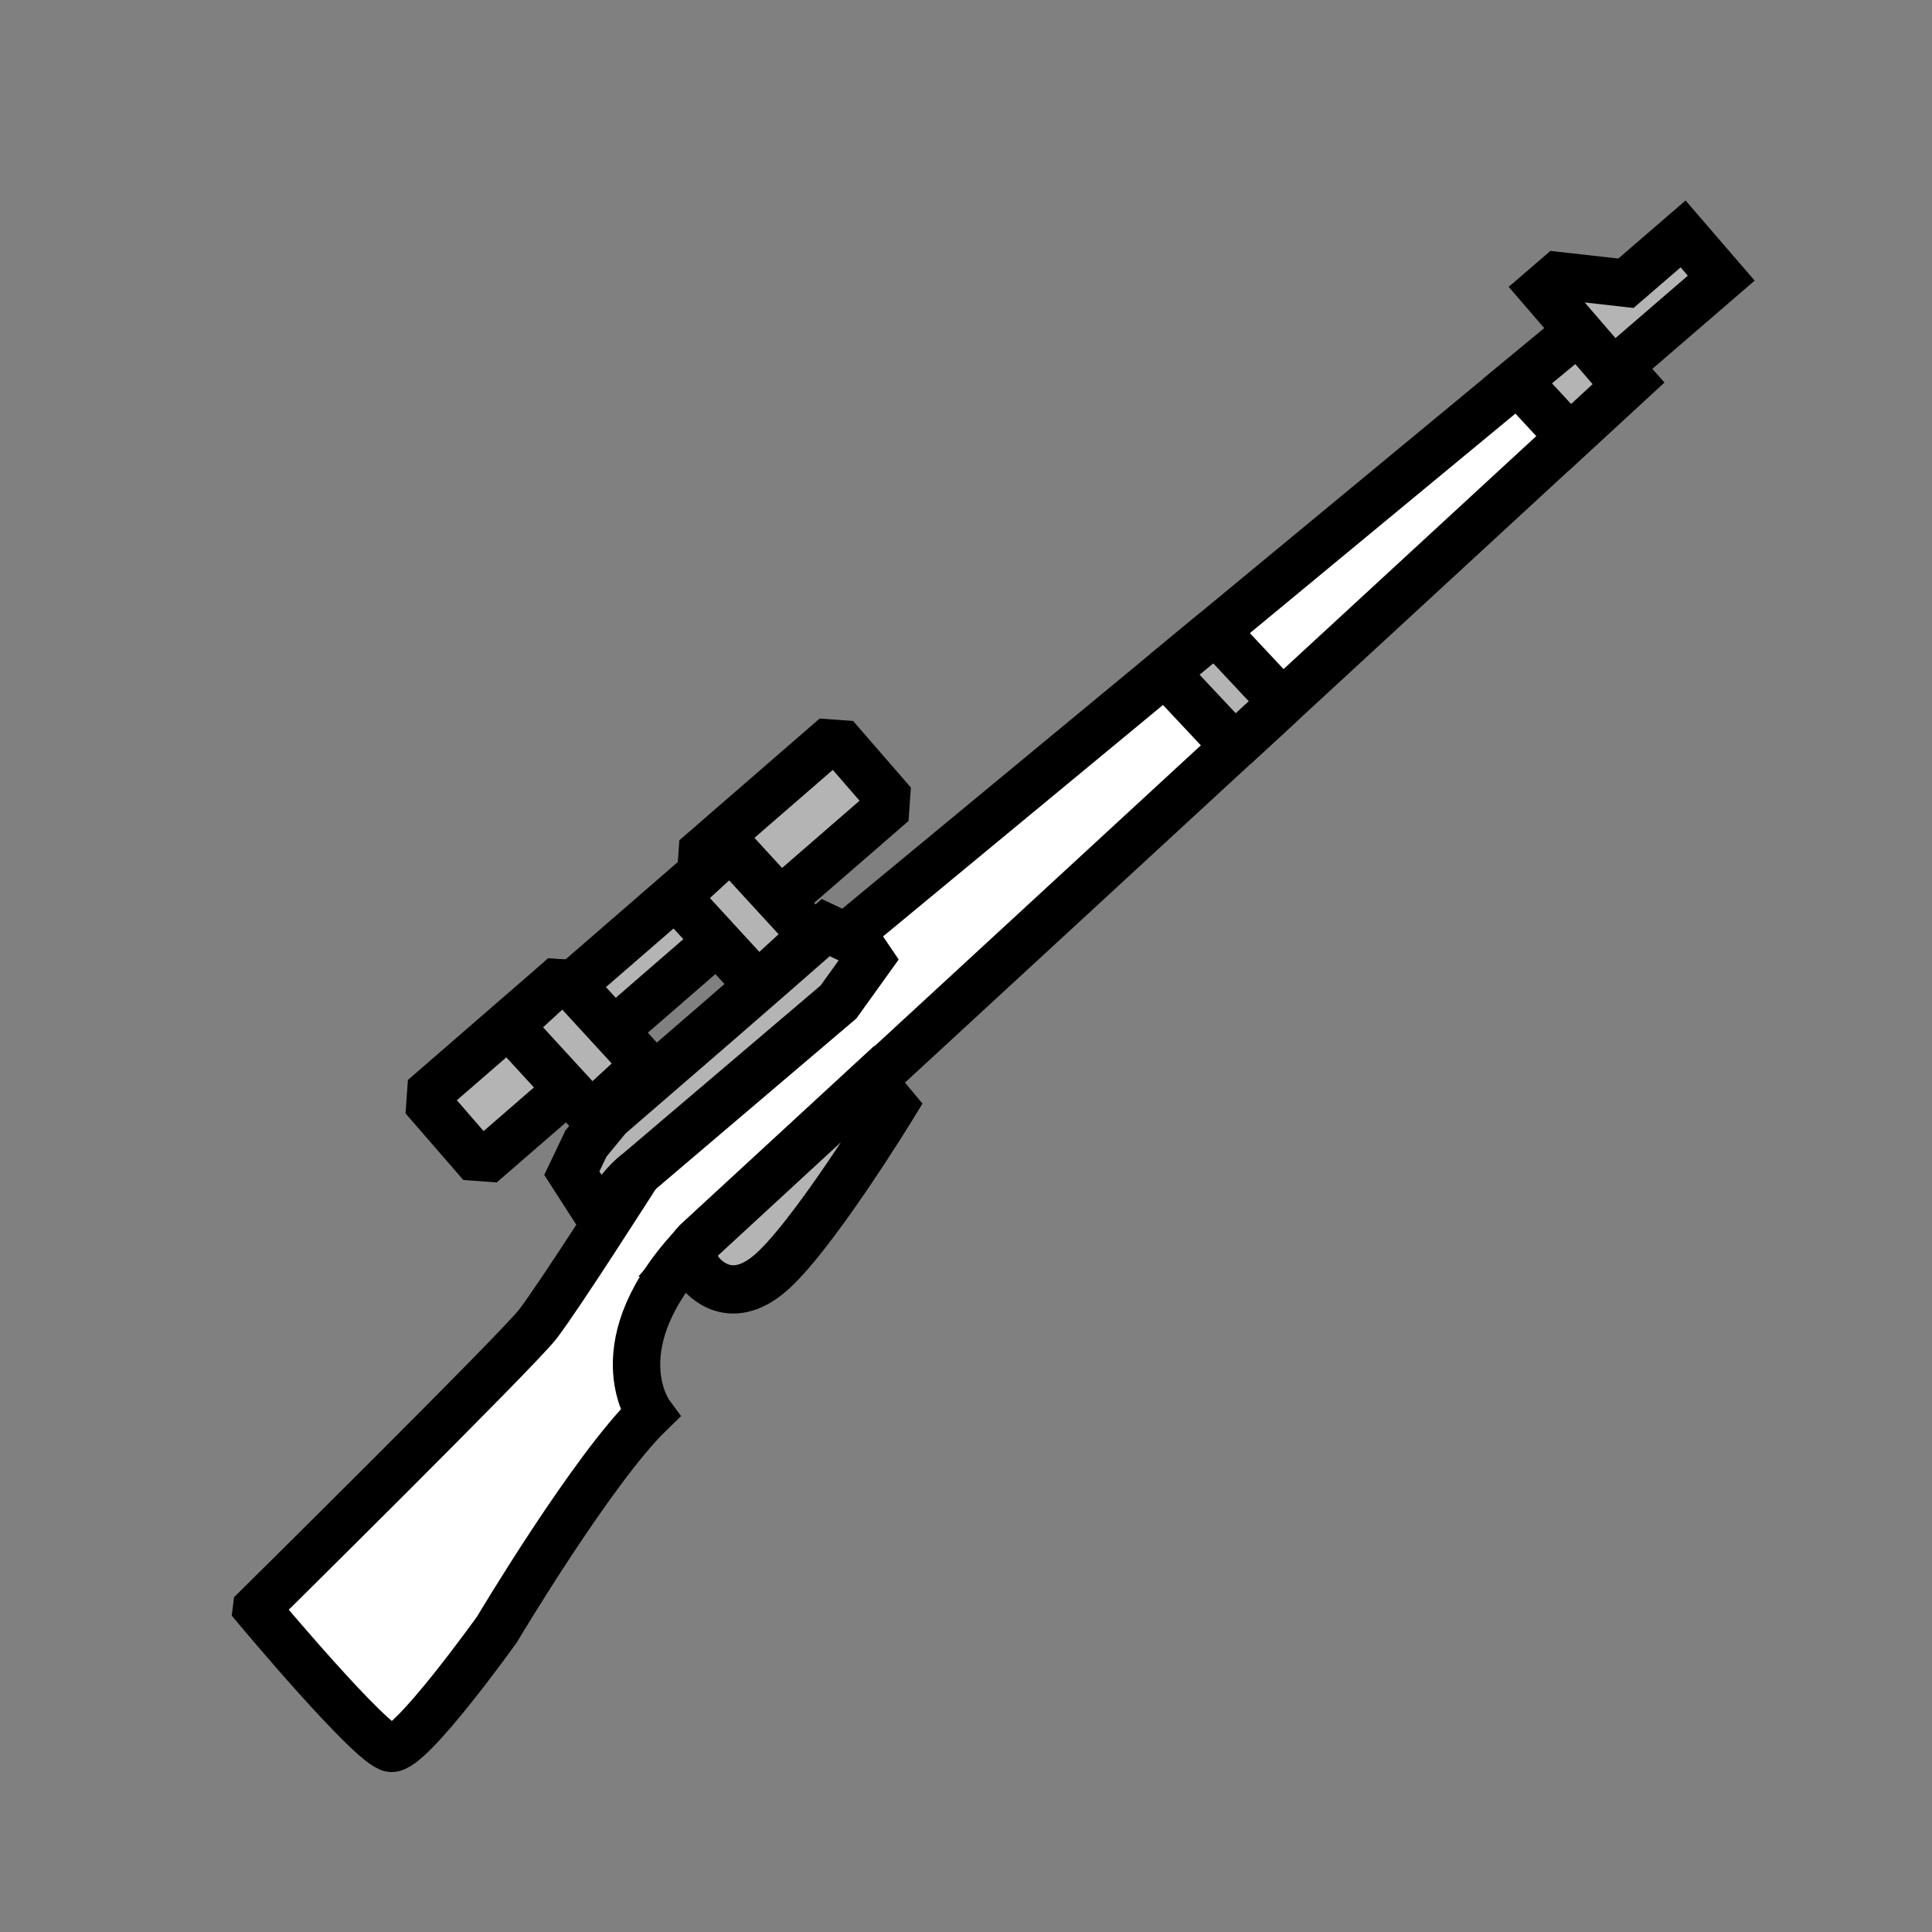 <?xml version="1.0" encoding="UTF-8" standalone="no"?>
<!--?xml version="1.0" encoding="UTF-8" standalone="no"?-->

<!-- Created with Inkscape (http://www.inkscape.org/) -->

<svg
   xmlns:dc="http://purl.org/dc/elements/1.1/"
   xmlns:cc="http://creativecommons.org/ns#"
   xmlns:rdf="http://www.w3.org/1999/02/22-rdf-syntax-ns#"
   xmlns:svg="http://www.w3.org/2000/svg"
   xmlns="http://www.w3.org/2000/svg"
   xmlns:sodipodi="http://sodipodi.sourceforge.net/DTD/sodipodi-0.dtd"
   xmlns:inkscape="http://www.inkscape.org/namespaces/inkscape"
   width="100%"
   height="100%"
   viewBox="0 0 90 90"
   id="svg2"
   version="1.1"
   inkscape:version="0.92.3 (2405546, 2018-03-11)"
   sodipodi:docname="modern-rifle+scope.svg"
   class="modern-rifle+scope"
   data-z="1200"
   data-slots="left-weapon+right-weapon"
   data-tags="new+left-hand+weapon+right-hand">
  <rect x="0" y="0" width="90" height="90" fill="#808080" stroke="none"/>
  <defs
     id="defs4" />
  <sodipodi:namedview
     id="base"
     pagecolor="#ffffff"
     bordercolor="#666666"
     borderopacity="1.0"
     inkscape:pageopacity="0.0"
     inkscape:pageshadow="2"
     inkscape:zoom="15.96481"
     inkscape:cx="30.021401"
     inkscape:cy="52.197213"
     inkscape:document-units="in"
     inkscape:current-layer="layer5"
     showgrid="false"
     units="in"
     inkscape:window-width="3773"
     inkscape:window-height="2105"
     inkscape:window-x="67"
     inkscape:window-y="27"
     inkscape:window-maximized="1">
    <inkscape:grid
       type="xygrid"
       id="grid2994"
       empspacing="5"
       visible="true"
       enabled="true"
       snapvisiblegridlinesonly="true"
       units="in"
       spacingx="1.344"
       spacingy="1.344"
       originx="0"
       originy="0" />
  </sodipodi:namedview>
  <g
     inkscape:label="Stock"
     inkscape:groupmode="layer"
     id="layer1"
     class="stock"
     transform="translate(0,-962.36)"
     style="display:inline"
     sodipodi:insensitive="true">
    <path
       style="fill:#ffffff;fill-opacity:1;stroke:#000000;stroke-width:2.208;stroke-linecap:butt;stroke-linejoin:miter;stroke-miterlimit:4;stroke-dasharray:none;stroke-opacity:1"
       d="m 11.95,1037.282 c 0,0 5.368,6.425 6.271,6.523 0.904,0.098 4.93,-5.541 4.93,-5.541 0,0 4.444,-7.461 7.116,-10.059 0,0 -2.369,-3.221 2.189,-7.972 l 43.529,-40.131 -2.232,-2.52 -34.109,28.201 0.85,1.256 -1.435,1.998 -9.314,7.918 c 0,0 -3.728,5.849 -4.699,7.096 -0.971,1.248 -13.096,13.23 -13.096,13.23 z"
       id="path940"
       inkscape:connector-curvature="0"
       sodipodi:nodetypes="cccccccccccccc" />
  </g>
  <g
     inkscape:groupmode="layer"
     id="layer3"
     inkscape:label="Fittings"
     class="fittings"
     style="display:inline">
    <path
       style="fill:#b4b4b4;stroke:#000000;stroke-width:2.208;stroke-linecap:butt;stroke-linejoin:miter;stroke-miterlimit:4;stroke-dasharray:none;stroke-opacity:1;fill-opacity:1"
       d="m 70.694,17.751 2.434,2.626 2.857,-2.635 -2.231,-2.52 z"
       id="path973"
       inkscape:connector-curvature="0" />
    <path
       style="fill:#b4b4b4;fill-opacity:1;stroke:#000000;stroke-width:2.249;stroke-linecap:butt;stroke-linejoin:miter;stroke-miterlimit:4;stroke-dasharray:none;stroke-opacity:1"
       d="m 27.294,53.275 -0.656,1.376 0.869,1.35 0.955,0.111 c 0.509,-0.975 1.284,-1.516 1.284,-1.516 l 9.313,-7.919 1.434,-1.998 -0.507,-0.749 -1.519,-0.719 c -3.361,2.953 -6.746,5.878 -10.133,8.801 z m 13.327,-2.929 -8.164,7.526 c -0.265,0.277 -0.528,0.797 -0.76,1.062 l 0.878,0.298 c 0,0 1.222,1.754 3.192,0.171 1.969,-1.582 5.826,-7.892 5.826,-7.892 z"
       id="path977"
       inkscape:connector-curvature="0"
       sodipodi:nodetypes="cccccccccccccccccc" />
    <path
       style="color:#000000;font-style:normal;font-variant:normal;font-weight:normal;font-stretch:normal;font-size:medium;line-height:normal;font-family:sans-serif;font-variant-ligatures:normal;font-variant-position:normal;font-variant-caps:normal;font-variant-numeric:normal;font-variant-alternates:normal;font-feature-settings:normal;text-indent:0;text-align:start;text-decoration:none;text-decoration-line:none;text-decoration-style:solid;text-decoration-color:#000000;letter-spacing:normal;word-spacing:normal;text-transform:none;writing-mode:lr-tb;direction:ltr;text-orientation:mixed;dominant-baseline:auto;baseline-shift:baseline;text-anchor:start;white-space:normal;shape-padding:0;clip-rule:nonzero;display:inline;overflow:visible;visibility:visible;opacity:1;isolation:auto;mix-blend-mode:normal;color-interpolation:sRGB;color-interpolation-filters:linearRGB;solid-color:#000000;solid-opacity:1;vector-effect:none;fill:#b4b4b4;fill-opacity:1;fill-rule:nonzero;stroke:#000000;stroke-width:2.208;stroke-linecap:butt;stroke-linejoin:miter;stroke-miterlimit:4;stroke-dasharray:none;stroke-dashoffset:0;stroke-opacity:1;color-rendering:auto;image-rendering:auto;shape-rendering:auto;text-rendering:auto;enable-background:accumulate"
       d="m 71.838,13.479 0.513,0.595 2.789,3.233 5.042,-4.35 -1.777,-2.06 -2.663,2.298 -3.161,-0.356 z"
       id="path1029"
       inkscape:connector-curvature="0"
       sodipodi:nodetypes="cccccccc" />
    <path
       style="opacity:1;vector-effect:none;fill:#b4b4b4;fill-opacity:1;stroke:#000000;stroke-width:2.208;stroke-linecap:butt;stroke-linejoin:bevel;stroke-miterlimit:4;stroke-dasharray:none;stroke-dashoffset:0;stroke-opacity:1"
       d="m 54.273,31.329 3.234,3.45 2.23,-2.056 -3.122,-3.332 z"
       id="rect1036"
       inkscape:connector-curvature="0" />
  </g>
  <g
     inkscape:groupmode="layer"
     id="layer5"
     class="scope"
     inkscape:label="scope">
    <path
       style="opacity:1;vector-effect:none;fill:#b4b4b4;fill-opacity:1;stroke:#000000;stroke-width:2.208;stroke-linecap:butt;stroke-linejoin:bevel;stroke-miterlimit:4;stroke-dasharray:none;stroke-dashoffset:0;stroke-opacity:1"
       d="m 38.905,34.307 -6.535,5.67 0.471,0.543 -6.206,5.383 -0.373,-0.43 -6.537,5.67 2.693,3.104 6.537,-5.67 -0.43,-0.496 6.206,-5.385 0.333,0.385 6.535,-5.67 z"
       id="rect1101"
       inkscape:connector-curvature="0" />
    <rect
       style="opacity:1;vector-effect:none;fill:#b4b4b4;fill-opacity:1;stroke:#000000;stroke-width:2.208;stroke-linecap:butt;stroke-linejoin:bevel;stroke-miterlimit:4;stroke-dasharray:none;stroke-dashoffset:0;stroke-opacity:1"
       id="rect1143"
       width="5.613"
       height="3.424"
       x="52.079"
       y="1.599"
       transform="rotate(47.458)" />
    <rect
       style="opacity:1;vector-effect:none;fill:#b4b4b4;fill-opacity:1;stroke:#000000;stroke-width:2.208;stroke-linecap:butt;stroke-linejoin:bevel;stroke-miterlimit:4;stroke-dasharray:none;stroke-dashoffset:0;stroke-opacity:1"
       id="rect1143-0"
       width="5.613"
       height="3.424"
       x="51.26"
       y="11.397"
       transform="rotate(47.458)" />
  </g>
</svg>
